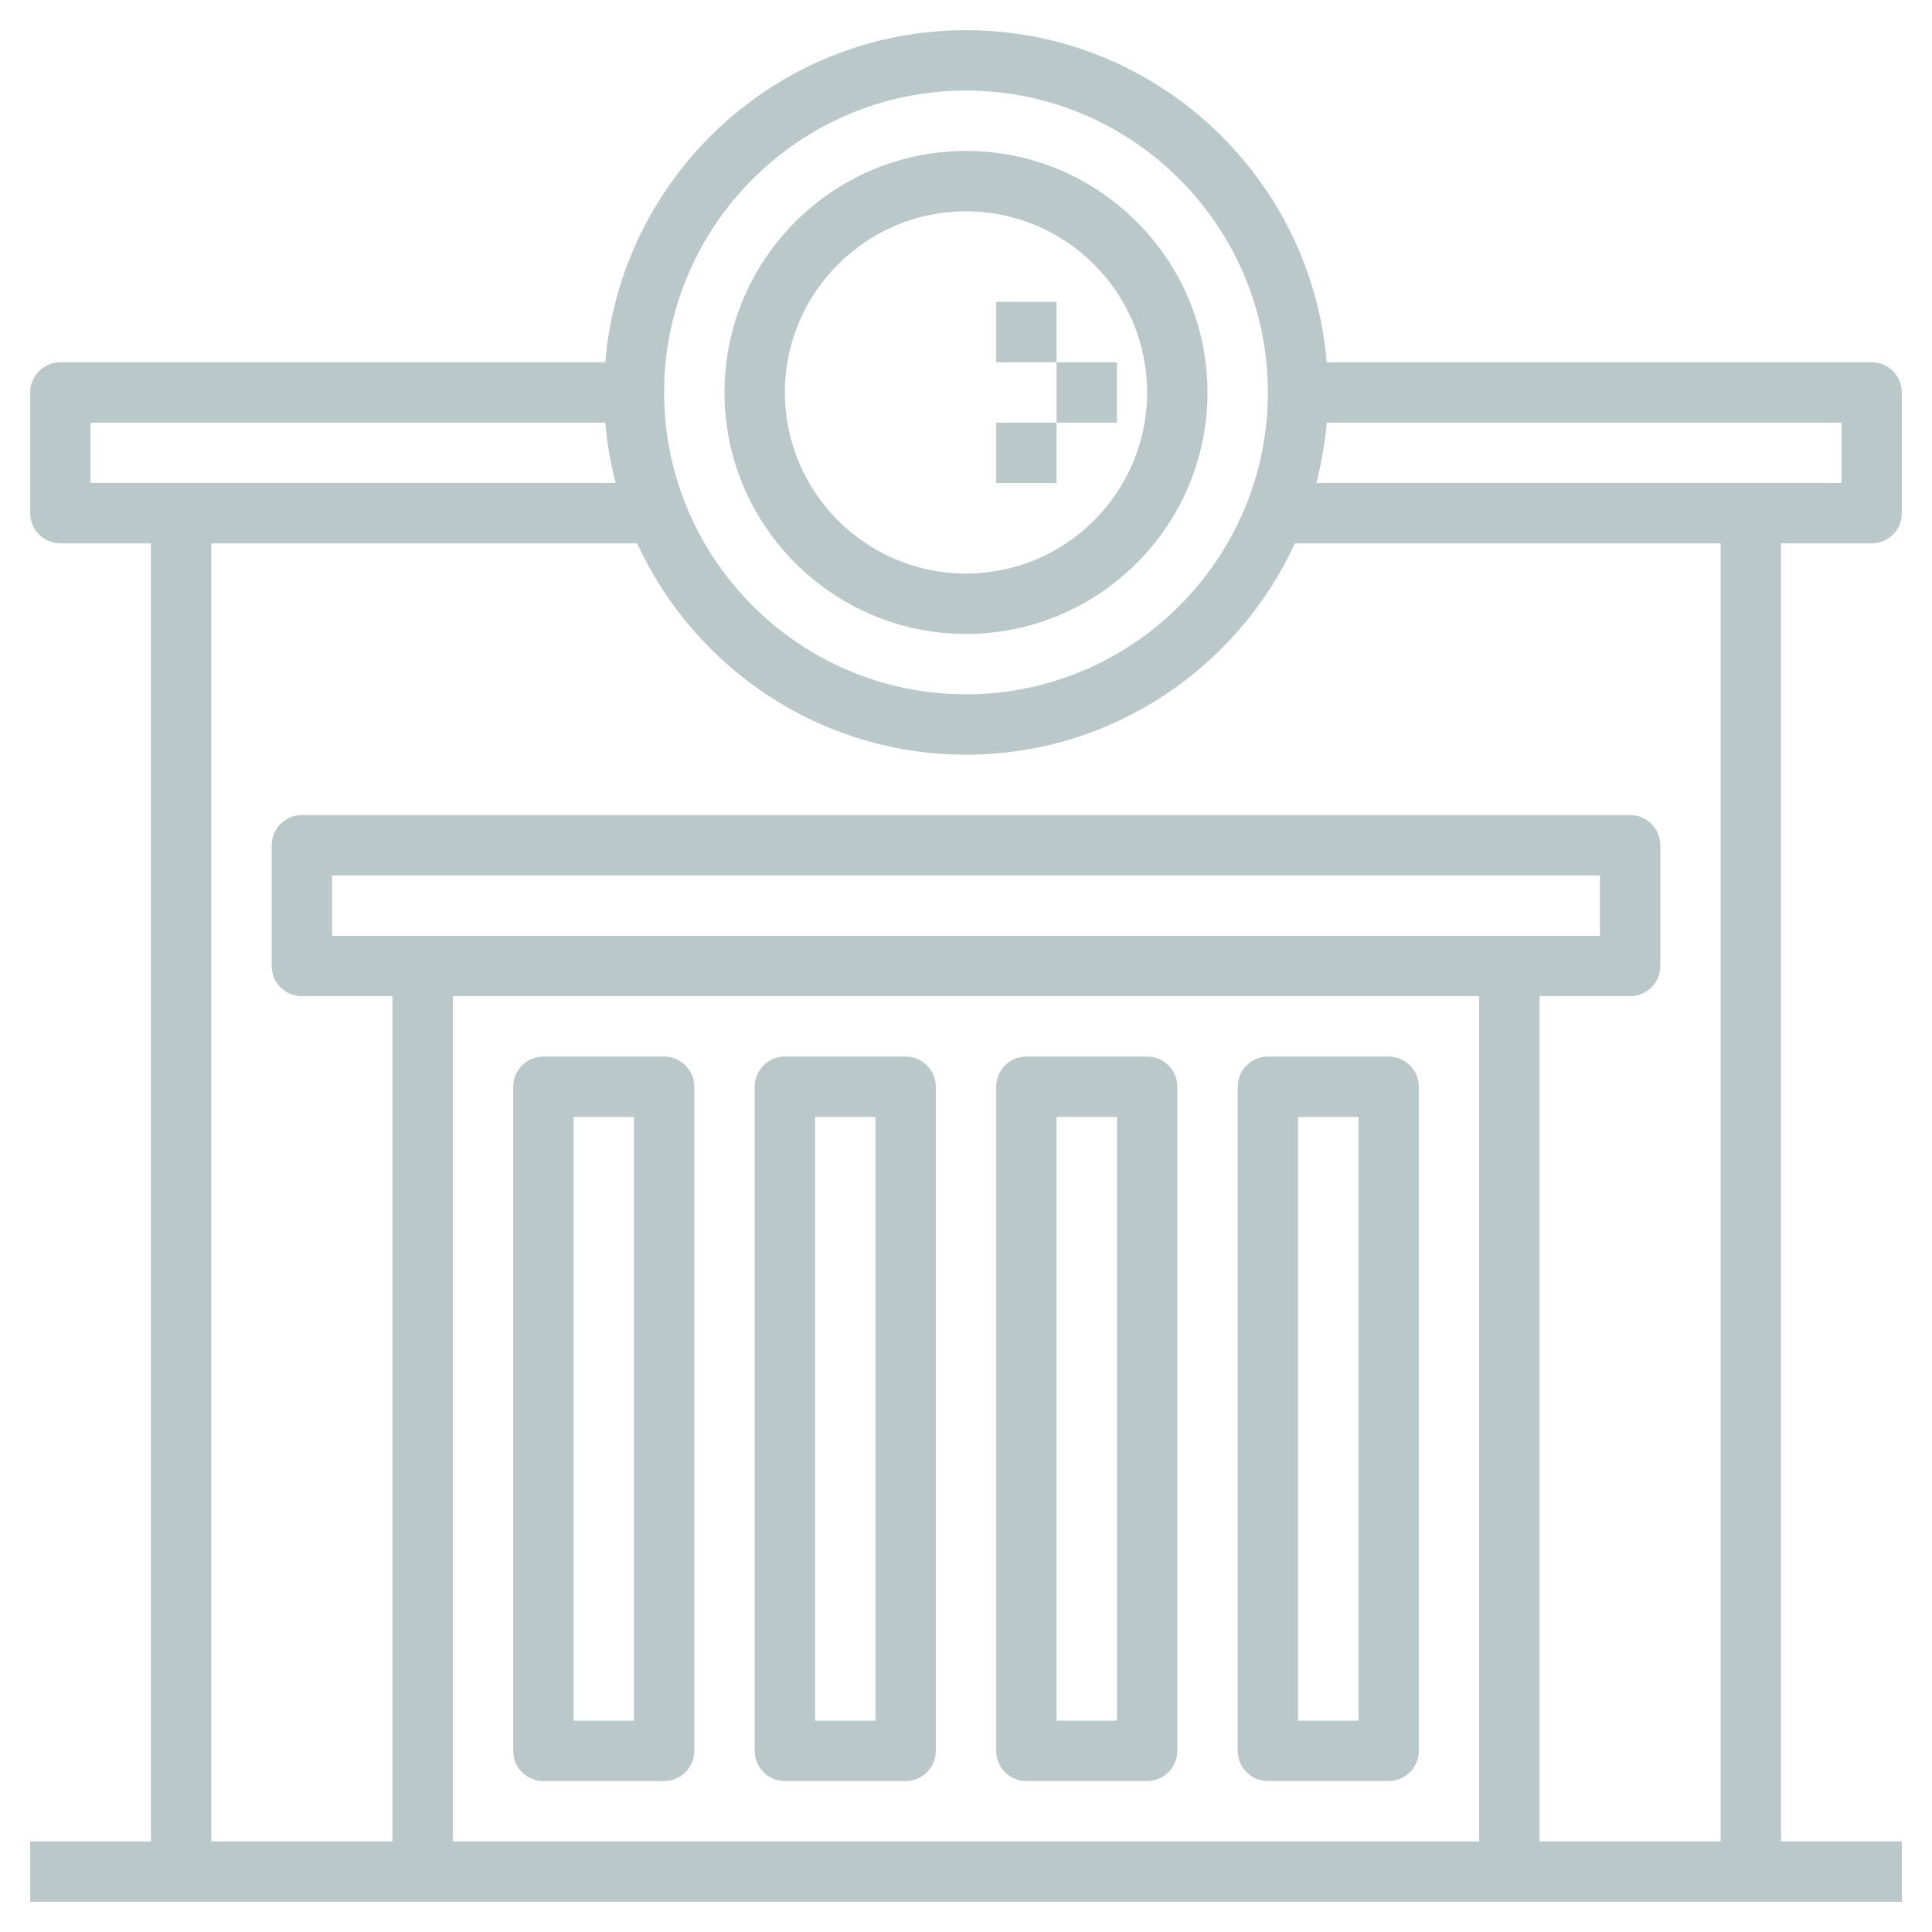 <svg id="Layer_3" enable-background="new 0 0 64 64" height="512" viewBox="0 0 64 64" width="512"
     xmlns="http://www.w3.org/2000/svg">
    <path d="m32 21c4.411 0 8-3.589 8-8s-3.589-8-8-8-8 3.589-8 8 3.589 8 8 8zm0-14c3.309 0 6 2.691 6 6s-2.691 6-6 6-6-2.691-6-6 2.691-6 6-6z"
          fill="#bbc8c9"/>
    <path d="m33 10h2v2h-2z"
          fill="#bbc8c9"/>
    <path d="m35 12h2v2h-2z"
          fill="#bbc8c9"/>
    <path d="m33 14h2v2h-2z"
          fill="#bbc8c9"/>
    <path d="m62 18c.552 0 1-.448 1-1v-4c0-.552-.448-1-1-1h-18.051c-.511-6.149-5.67-11-11.949-11s-11.438 4.851-11.949 11h-18.051c-.552 0-1 .448-1 1v4c0 .552.448 1 1 1h3v43h-4v2h62v-2h-4v-43zm-1-2h-17.395c.168-.648.287-1.315.344-2h17.051zm-29-13c5.514 0 10 4.486 10 10s-4.486 10-10 10-10-4.486-10-10 4.486-10 10-10zm-29 11h17.051c.057.685.177 1.352.344 2h-17.395zm8 17v-2h42v2zm38 2v28h-34v-28zm8 28h-6v-28h3c.552 0 1-.448 1-1v-4c0-.552-.448-1-1-1h-44c-.552 0-1 .448-1 1v4c0 .552.448 1 1 1h3v28h-6v-43h14.105c1.901 4.124 6.064 7 10.895 7s8.994-2.876 10.895-7h14.105z"
          fill="#bbc8c9"/>
    <path d="m26 59h4c.552 0 1-.448 1-1v-22c0-.552-.448-1-1-1h-4c-.552 0-1 .448-1 1v22c0 .552.448 1 1 1zm1-22h2v20h-2z"
          fill="#bbc8c9"/>
    <path d="m18 59h4c.552 0 1-.448 1-1v-22c0-.552-.448-1-1-1h-4c-.552 0-1 .448-1 1v22c0 .552.448 1 1 1zm1-22h2v20h-2z"
          fill="#bbc8c9"/>
    <path d="m34 59h4c.552 0 1-.448 1-1v-22c0-.552-.448-1-1-1h-4c-.552 0-1 .448-1 1v22c0 .552.448 1 1 1zm1-22h2v20h-2z"
          fill="#bbc8c9"/>
    <path d="m42 59h4c.552 0 1-.448 1-1v-22c0-.552-.448-1-1-1h-4c-.552 0-1 .448-1 1v22c0 .552.448 1 1 1zm1-22h2v20h-2z"
          fill="#bbc8c9"/>
</svg>